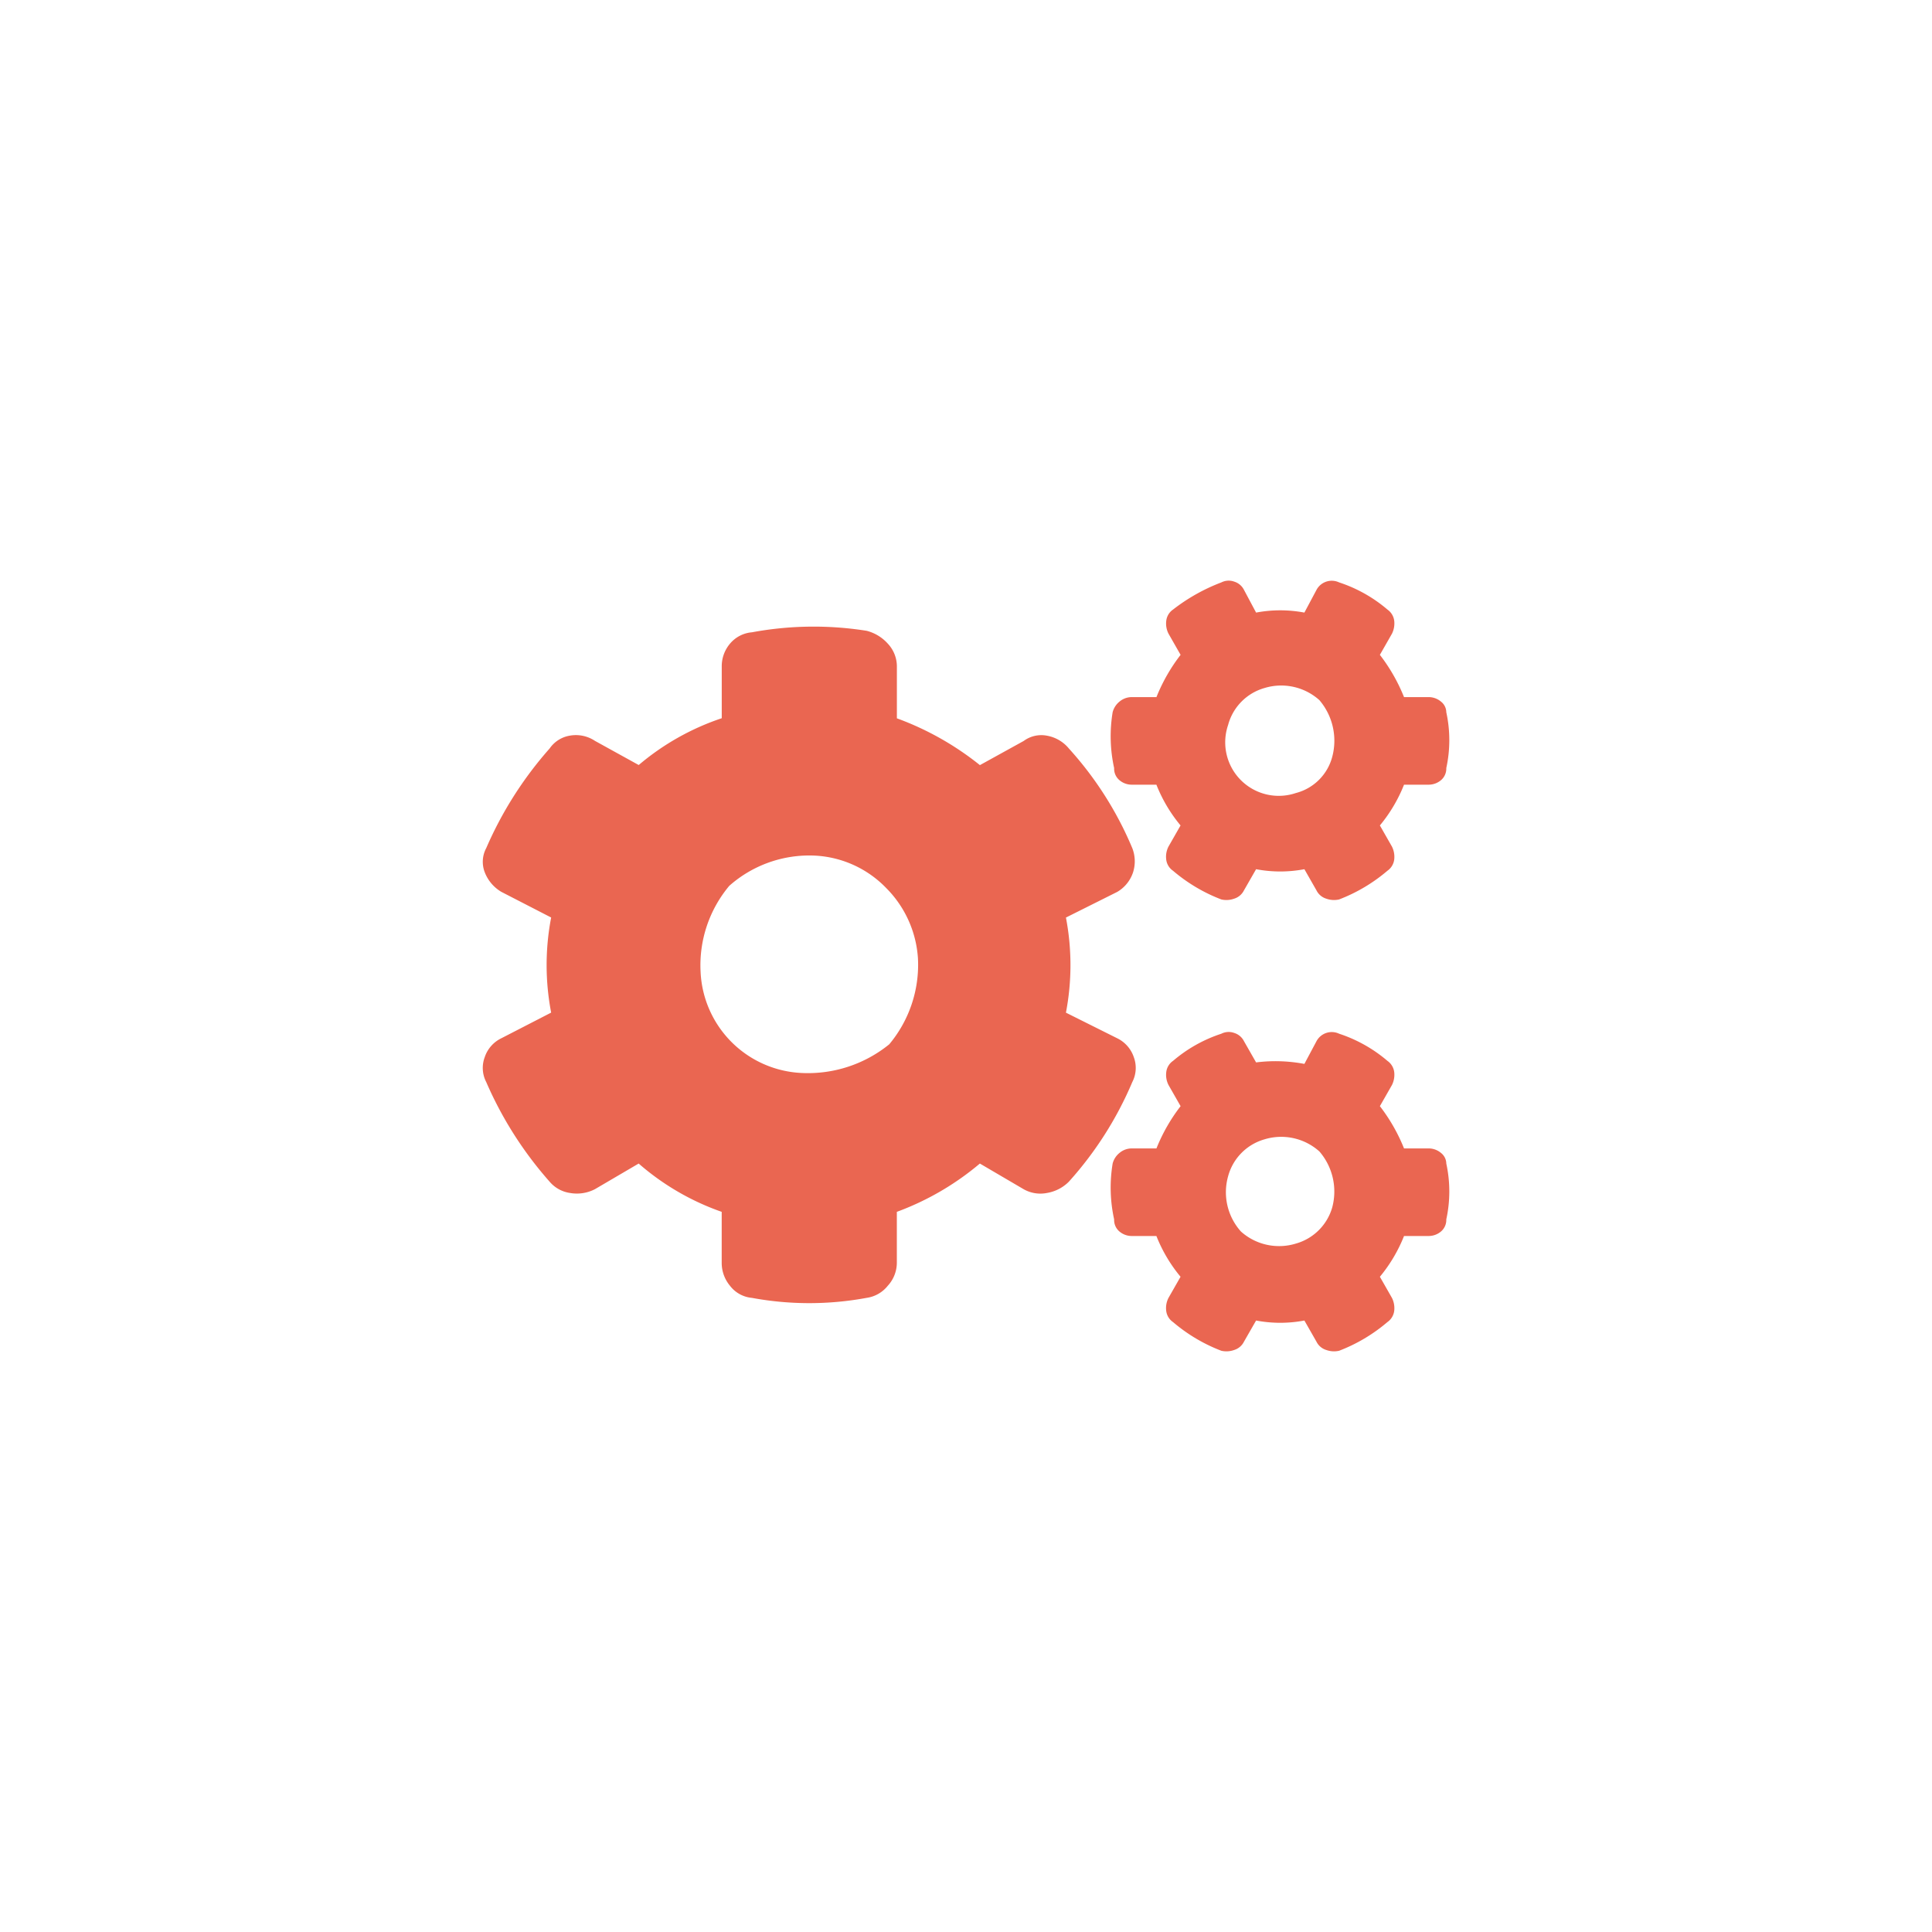 <svg id="icon-production" xmlns="http://www.w3.org/2000/svg" viewBox="0 0 40 40">
  <title>icon-production</title>
  <path d="M23.13,21.496a.672.672,0,0,1,.344.391.637.637,0,0,1-.031.516A7.367,7.367,0,0,1,22.13,24.465a.83.83,0,0,1-.453.234.702.702,0,0,1-.484-.078l-.906-.531a5.728,5.728,0,0,1-1.719,1v1.062a.707.707,0,0,1-.188.469.68.68,0,0,1-.438.25,6.515,6.515,0,0,1-2.375,0,.643.643,0,0,1-.453-.25.74.74,0,0,1-.172-.469V25.09a5.247,5.247,0,0,1-1.719-1l-.906.531a.814.814,0,0,1-.516.078.68.68,0,0,1-.422-.234,7.768,7.768,0,0,1-1.312-2.062.633.633,0,0,1-.031-.516.669.669,0,0,1,.344-.391l1.031-.531a5.215,5.215,0,0,1,0-1.969L10.38,18.465a.808.808,0,0,1-.344-.406.6.6,0,0,1,.031-.5A7.768,7.768,0,0,1,11.38,15.496a.634.634,0,0,1,.422-.266.712.712,0,0,1,.516.109l.906.5a5.212,5.212,0,0,1,1.719-.969V13.809a.723.723,0,0,1,.172-.484.663.663,0,0,1,.453-.234,7.003,7.003,0,0,1,2.375-.031.88.88,0,0,1,.438.266.69.69,0,0,1,.188.484v1.062a6.099,6.099,0,0,1,1.719.969l.906-.5a.615.615,0,0,1,.484-.109.76.76,0,0,1,.453.266,7.218,7.218,0,0,1,1.312,2.062.752.752,0,0,1,.016.5.737.737,0,0,1-.328.406l-1.062.531a5.215,5.215,0,0,1,0,1.969ZM19.005,19.84a2.265,2.265,0,0,0-.656-1.453,2.203,2.203,0,0,0-1.469-.672,2.5,2.5,0,0,0-1.781.625,2.562,2.562,0,0,0-.594,1.781,2.195,2.195,0,0,0,2.094,2.094,2.672,2.672,0,0,0,1.812-.594A2.566,2.566,0,0,0,19.005,19.84Zm6.75-1.406a.337.337,0,0,1-.203.172.471.471,0,0,1-.266.016,3.421,3.421,0,0,1-1-.594.327.327,0,0,1-.141-.234.461.461,0,0,1,.047-.266l.25-.438a3.099,3.099,0,0,1-.5-.844h-.5a.393.393,0,0,1-.266-.094.311.311,0,0,1-.109-.25,3.061,3.061,0,0,1-.031-1.156.416.416,0,0,1,.141-.219.393.393,0,0,1,.266-.094h.5a3.628,3.628,0,0,1,.5-.875l-.25-.438a.461.461,0,0,1-.047-.266.327.327,0,0,1,.141-.234,3.856,3.856,0,0,1,1-.562.334.334,0,0,1,.266-.016.337.337,0,0,1,.203.172l.25.469a2.69,2.69,0,0,1,1,0l.25-.469a.358.358,0,0,1,.469-.156,2.96,2.96,0,0,1,1,.562.334.334,0,0,1,.141.234.477.477,0,0,1-.047.266l-.25.438a3.661,3.661,0,0,1,.5.875h.5a.396.396,0,0,1,.266.094.283.283,0,0,1,.109.219,2.715,2.715,0,0,1,0,1.156.314.314,0,0,1-.109.25.396.396,0,0,1-.266.094h-.5a3.124,3.124,0,0,1-.5.844l.25.438a.477.477,0,0,1,.047.266.334.334,0,0,1-.141.234,3.434,3.434,0,0,1-1,.594.471.471,0,0,1-.266-.016.335.335,0,0,1-.203-.172l-.25-.438a2.69,2.69,0,0,1-1,0Zm0,9.344a.337.337,0,0,1-.203.172.471.471,0,0,1-.266.016,3.421,3.421,0,0,1-1-.594.327.327,0,0,1-.141-.234.461.461,0,0,1,.047-.266l.25-.438a3.099,3.099,0,0,1-.5-.844h-.5a.393.393,0,0,1-.266-.094.311.311,0,0,1-.109-.25,3.061,3.061,0,0,1-.031-1.156.416.416,0,0,1,.141-.219.393.393,0,0,1,.266-.094h.5a3.628,3.628,0,0,1,.5-.875l-.25-.438a.461.461,0,0,1-.047-.266.327.327,0,0,1,.141-.234,2.951,2.951,0,0,1,1-.562.334.334,0,0,1,.266-.016.337.337,0,0,1,.203.172l.25.438a3.215,3.215,0,0,1,1,.031l.25-.469a.358.358,0,0,1,.469-.156,2.96,2.96,0,0,1,1,.562.334.334,0,0,1,.141.234.477.477,0,0,1-.047.266l-.25.438a3.661,3.661,0,0,1,.5.875h.5a.396.396,0,0,1,.266.094.283.283,0,0,1,.109.219,2.715,2.715,0,0,1,0,1.156.314.314,0,0,1-.109.25.396.396,0,0,1-.266.094h-.5a3.124,3.124,0,0,1-.5.844l.25.438a.477.477,0,0,1,.047.266.334.334,0,0,1-.141.234,3.434,3.434,0,0,1-1,.594.471.471,0,0,1-.266-.016.335.335,0,0,1-.203-.172l-.25-.438a2.69,2.69,0,0,1-1,0ZM26.833,16.418a1.052,1.052,0,0,0,.75-.75,1.294,1.294,0,0,0-.266-1.172,1.184,1.184,0,0,0-1.141-.25,1.088,1.088,0,0,0-.75.766,1.108,1.108,0,0,0,1.406,1.406Zm0,9.328a1.09,1.09,0,0,0,.75-.75,1.27,1.27,0,0,0-.266-1.156,1.184,1.184,0,0,0-1.141-.25,1.088,1.088,0,0,0-.75.766,1.218,1.218,0,0,0,.266,1.141A1.184,1.184,0,0,0,26.833,25.746Z" fill="#ea6651"/>
</svg>
